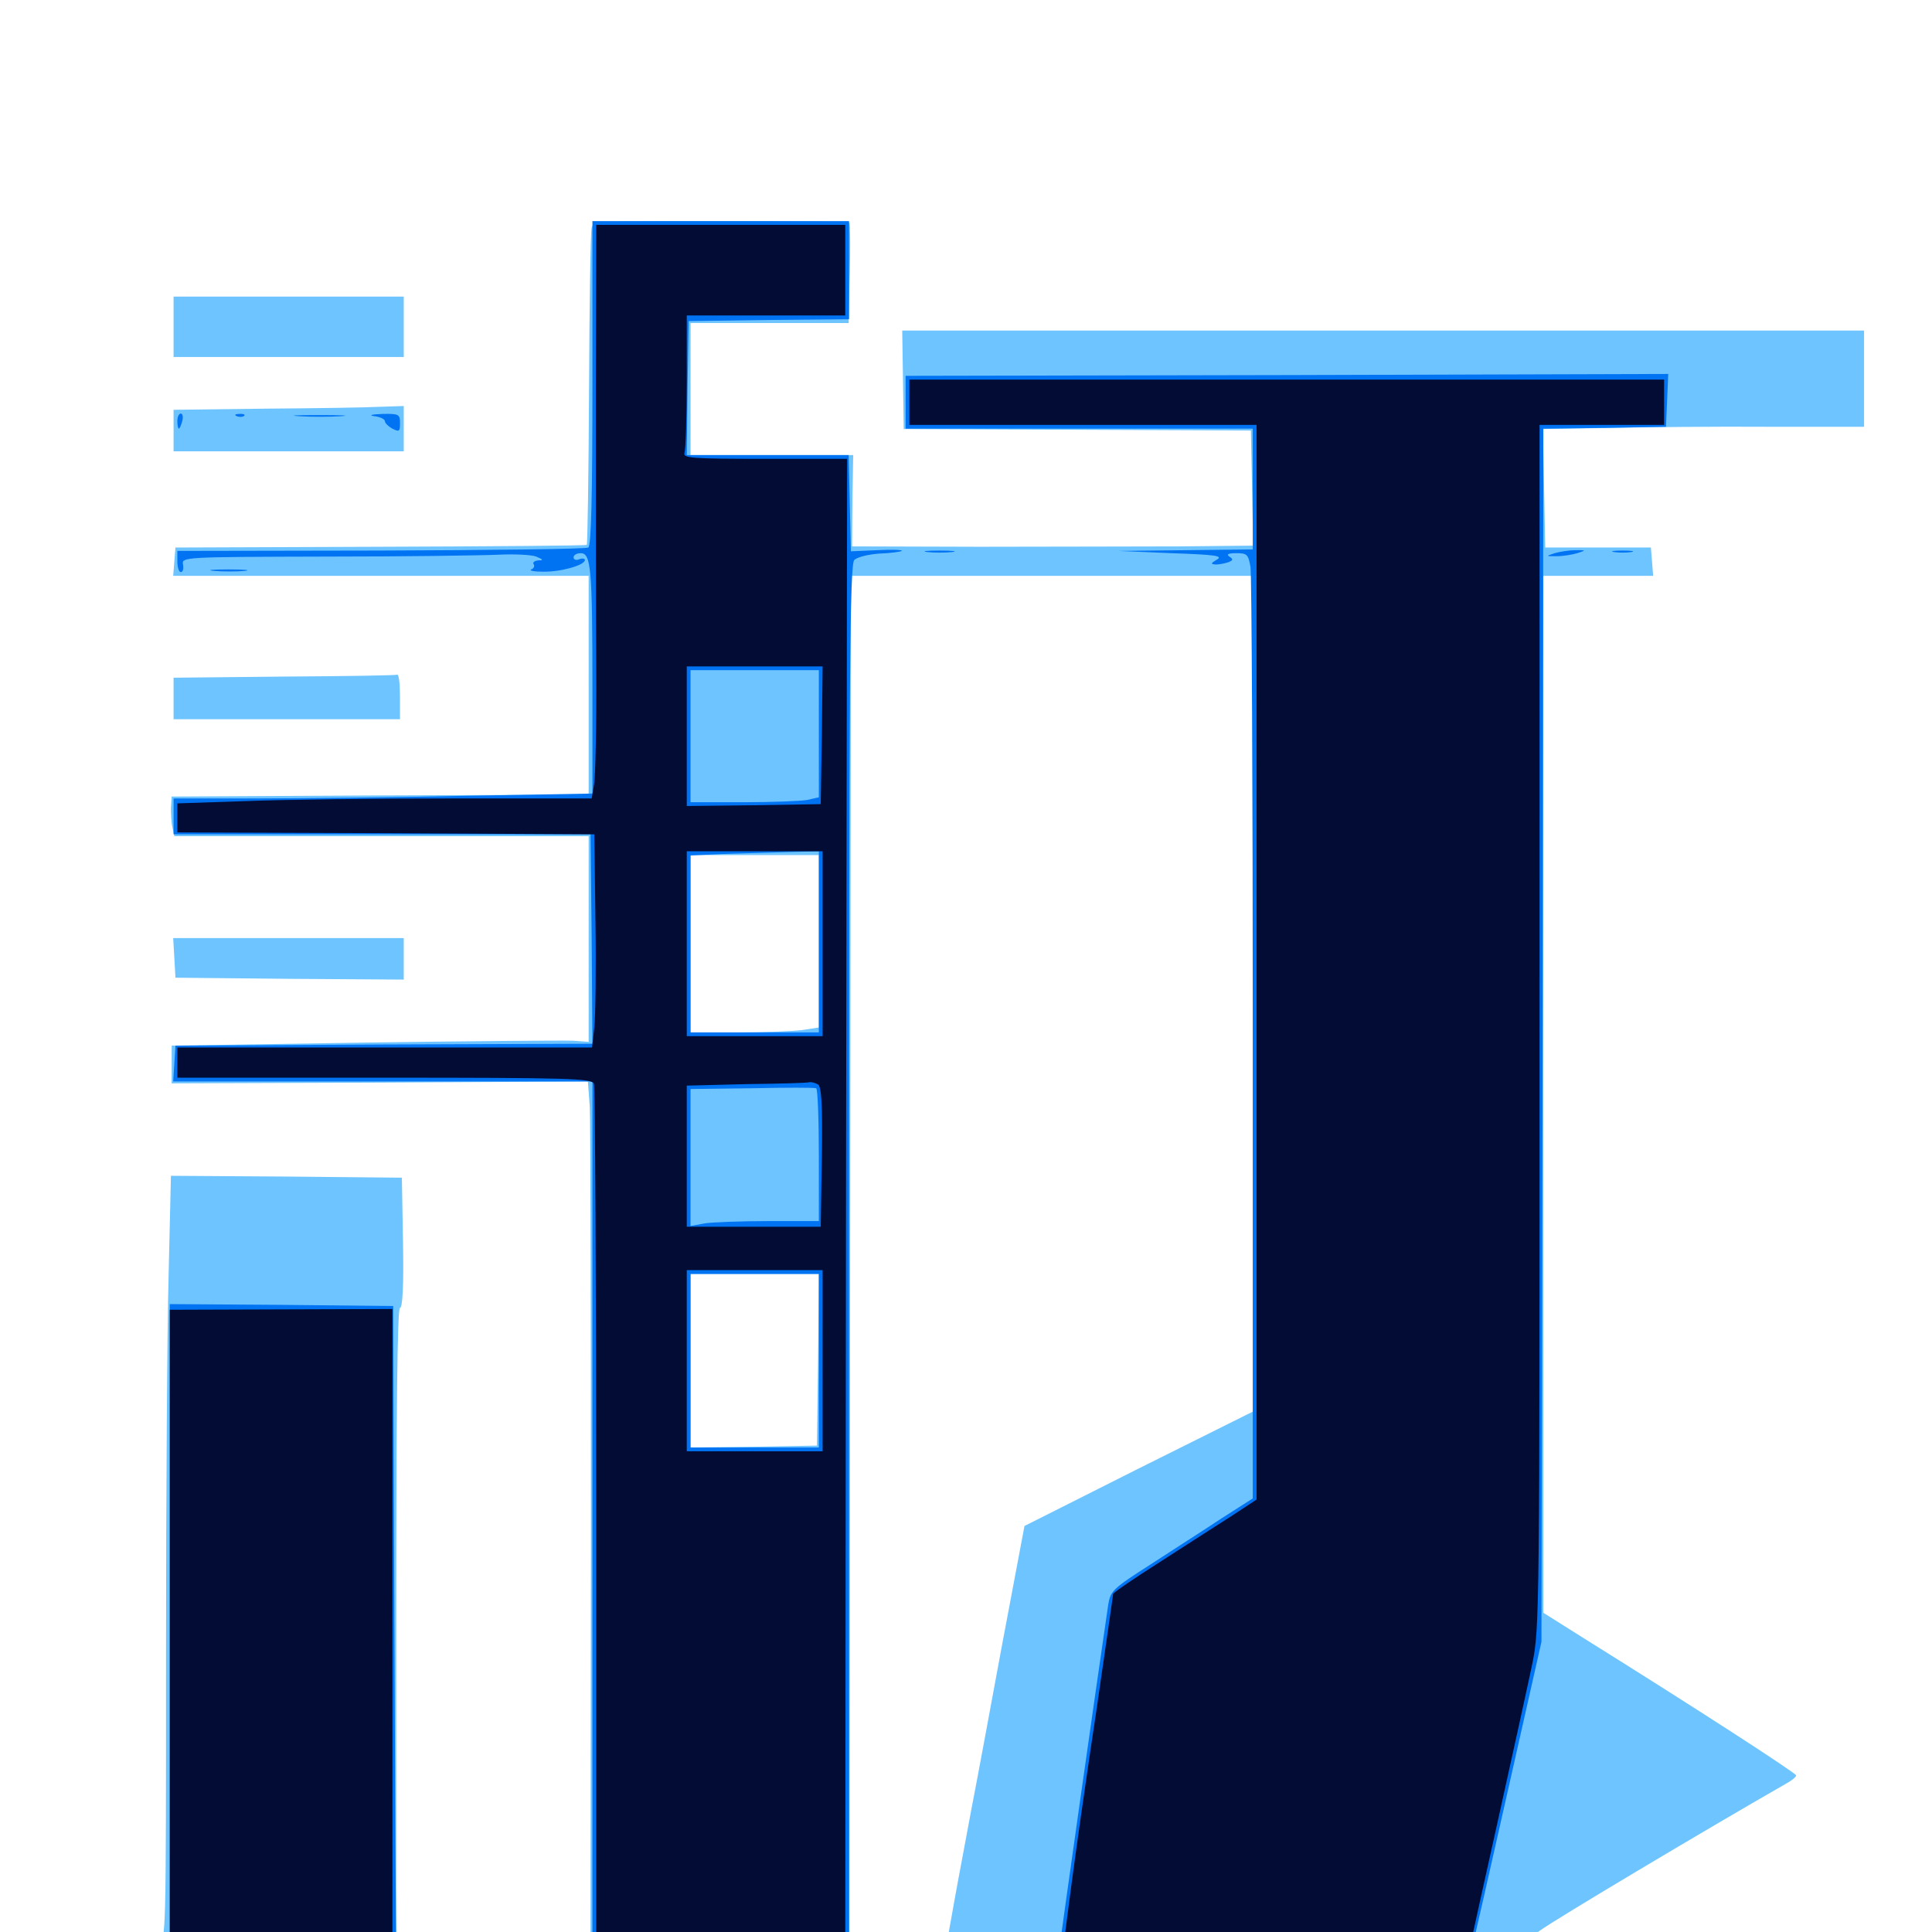 <svg xmlns="http://www.w3.org/2000/svg" viewBox="0 -1000 1000 1000">
	<path fill="#6dc4ff" d="M306.25 -882.227C305.664 -880.273 305.078 -842.773 304.883 -798.633C304.688 -754.688 304.102 -718.359 303.711 -717.969C303.32 -717.578 255.273 -717.188 196.875 -716.992L90.82 -716.602L90.234 -709.375L89.648 -701.953H197.07H304.688V-645.312V-588.672L196.875 -588.281L88.867 -587.695L88.477 -581.836C88.477 -578.711 88.672 -574.023 89.258 -571.68L90.234 -567.188H197.461H304.688V-513.867V-460.742L296.484 -461.328C291.797 -461.523 243.359 -461.133 188.477 -460.352L88.867 -458.789V-449.023V-439.258L196.68 -439.648L304.297 -440.234L305.273 -426.953C305.664 -419.727 305.859 -319.336 305.859 -203.906L305.664 6.055L255.469 6.641L205.078 7.031V-158.008C205.078 -269.336 205.664 -323.047 207.031 -323.047C208.398 -323.047 208.984 -334.766 208.594 -356.641L208.008 -390.43L148.242 -391.016L88.477 -391.406L87.305 -341.406C86.523 -313.672 85.938 -224.414 85.938 -142.969C85.938 3.711 85.938 5.078 82.031 5.078C78.906 5.078 78.125 6.445 78.125 10.938V16.797H426.367H873.047H971.68L972.266 11.914L972.852 7.031H879.492H786.133L796.875 -0.586C805.078 -6.641 885.156 -54.297 924.414 -76.758C927.344 -78.32 929.688 -80.273 929.688 -81.055C929.688 -82.227 877.539 -116.016 819.922 -151.953L798.828 -165.234V-433.594V-701.953H827.344H855.664L855.078 -709.375L854.492 -716.602H827.148H799.805L799.219 -747.266L798.633 -777.93L832.422 -778.516C850.977 -778.906 888.477 -779.297 915.625 -779.102H964.844V-804.102V-828.906H715.82H466.992L467.383 -803.516L467.773 -777.93L557.617 -777.539L647.461 -777.148L648.047 -747.461L648.633 -717.578L610.938 -717.188C590.234 -717.188 543.555 -716.992 507.031 -716.992L441.016 -717.188L441.211 -740.82L441.602 -764.453H399.609H357.422V-798.633V-832.812H398.242H439.258L439.844 -858.398C440.234 -872.461 440.039 -884.375 439.648 -884.766C439.258 -885.156 409.18 -885.547 372.852 -885.547C311.914 -885.547 307.031 -885.352 306.25 -882.227ZM648.438 -485.547V-269.336L589.258 -239.844L530.273 -210.156L518.75 -149.023C512.5 -115.234 505.469 -77.148 502.93 -64.258C500.586 -51.367 496.484 -30.078 494.141 -16.992L489.844 7.031H464.648H439.648L440.039 -347.461L440.43 -701.953H544.531H648.438ZM423.828 -512.695V-468.164L414.844 -466.797C409.766 -466.211 394.922 -465.625 381.641 -465.625H357.422V-511.523V-557.422H390.625H423.828ZM423.438 -296.289L422.852 -251.758L390.234 -251.172L357.422 -250.781V-295.703V-340.625H390.625H423.828ZM89.844 -830.859V-815.234H149.414H208.984V-830.859V-846.484H149.414H89.844ZM137.305 -788.477L89.844 -787.891V-777.148V-766.406H149.414H208.984V-778.125V-789.844L196.875 -789.453C190.039 -789.062 163.281 -788.672 137.305 -788.477ZM147.07 -649.805L89.844 -649.219V-638.477V-627.734H148.438H207.031V-639.453C207.031 -645.898 206.445 -650.977 205.664 -650.781C204.688 -650.391 178.32 -650 147.07 -649.805ZM90.234 -504.297L90.82 -493.945L150 -493.359L208.984 -492.969V-503.711V-514.453H149.219H89.648Z"/>
	<path fill="#0073f3" d="M306.641 -801.758C306.641 -744.531 306.055 -717.383 304.492 -716.602C303.516 -715.82 255.078 -715.234 197.07 -715.039L91.797 -714.844V-709.375C91.797 -706.445 92.578 -703.906 93.555 -703.906C94.727 -703.906 95.117 -705.664 94.727 -707.812C93.945 -711.719 95.117 -711.719 168.555 -711.914C209.57 -711.914 249.805 -712.5 258.008 -712.891C266.211 -713.281 275 -712.891 277.539 -711.914C281.25 -710.352 281.445 -709.961 278.711 -709.961C276.758 -709.766 275.586 -708.984 276.172 -708.008C276.953 -707.031 276.172 -705.664 275 -705.273C273.633 -704.688 276.367 -704.102 281.055 -704.102C290.039 -703.906 302.734 -707.422 302.734 -710.156C302.734 -710.938 301.367 -711.133 299.805 -710.547C298.242 -709.766 296.875 -710.352 296.875 -711.523C296.875 -712.695 298.438 -713.672 300.586 -713.672C305.859 -713.672 306.641 -706.055 306.641 -644.141V-589.258L240.82 -588.086C204.492 -587.305 155.664 -586.719 132.422 -586.719H89.844V-577.539V-568.164H197.656H305.664L306.25 -514.062L306.641 -459.766L198.828 -459.375L90.82 -458.789L90.234 -449.609L89.648 -440.234H198.047H306.641V-216.602V7.031H255.859C216.602 7.031 205.078 6.445 205.078 4.492C204.883 3.32 204.492 -71.289 204.102 -160.938L203.516 -324.023L145.703 -324.609L87.891 -325V-160.938V3.125L83.203 5.078C79.688 6.445 78.906 7.812 79.492 11.719L80.469 16.797H526.562H972.656V11.914V6.836L867.188 7.422C774.219 8.008 761.914 7.617 762.695 5.078C763.086 3.516 771.289 -32.227 780.664 -74.023L797.852 -150.195L798.438 -464.062L798.828 -778.125L830.664 -778.516L862.305 -779.102L862.891 -792.773L863.477 -806.445L666.016 -805.859L468.75 -805.469V-791.797V-778.125H558.594H648.438V-746.875V-715.625L613.867 -715.234L579.102 -714.844L606.445 -713.672C629.102 -712.891 633.203 -712.305 629.883 -710.352C626.562 -708.398 626.562 -708.008 629.297 -707.812C631.055 -707.812 633.984 -708.398 635.742 -708.984C638.281 -709.961 638.477 -710.547 636.328 -711.914C634.57 -713.086 635.742 -713.672 639.844 -713.672C645.508 -713.672 646.094 -713.086 647.266 -706.445C647.852 -702.344 648.438 -592.188 648.438 -461.719V-224.414L632.227 -214.062C623.438 -208.203 606.836 -197.656 595.508 -190.234C575.977 -177.734 574.805 -176.562 573.633 -169.531C567.773 -129.883 548.828 3.711 548.828 5.273C548.828 6.25 526.758 7.031 494.141 7.031H439.453V-350.195C439.453 -652.344 439.844 -708.008 442.188 -710.156C443.75 -711.719 449.609 -713.086 455.273 -713.477C461.133 -713.672 466.211 -714.453 466.797 -714.844C467.383 -715.43 461.523 -715.625 454.102 -715.234L440.43 -714.648L439.844 -739.648L439.258 -764.453H397.266H355.469L355.859 -799.219L356.445 -833.789L398.047 -834.375L439.453 -834.766V-860.156V-885.547H373.047H306.641ZM423.828 -620.117V-587.305L417.773 -585.938C414.453 -585.352 399.414 -584.766 384.57 -584.766H357.422V-618.945V-653.125H390.625H423.828ZM423.828 -512.5V-465.625H390.625H357.422V-511.523V-557.227L374.609 -558.008C383.984 -558.203 398.828 -558.789 407.812 -558.984L423.828 -559.375ZM423.828 -401.953V-367.969H398.047C383.789 -367.969 368.75 -367.383 364.844 -366.797L357.422 -365.43V-400.781V-436.328L389.258 -436.719C406.641 -437.109 421.484 -437.109 422.461 -436.719C423.242 -436.328 423.828 -420.703 423.828 -401.953ZM423.828 -295.703V-250.781H390.625H357.422V-295.703V-340.625H390.625H423.828ZM91.797 -782.031C91.797 -779.883 92.188 -778.125 92.578 -778.125C92.969 -778.125 93.75 -779.883 94.336 -782.031C94.922 -784.18 94.531 -785.938 93.555 -785.938C92.578 -785.938 91.797 -784.18 91.797 -782.031ZM122.656 -784.57C121.094 -785.156 121.68 -785.742 123.828 -785.742C125.977 -785.938 127.148 -785.352 126.367 -784.766C125.781 -784.18 124.023 -783.984 122.656 -784.57ZM154.883 -784.57C148.633 -784.961 153.32 -785.156 165.039 -785.156C176.953 -785.156 182.031 -784.961 176.367 -784.57C170.703 -784.18 161.133 -784.18 154.883 -784.57ZM193.945 -784.57C196.875 -784.18 199.219 -783.008 199.219 -782.031C199.219 -781.055 200.977 -779.297 203.125 -778.125C206.641 -776.367 207.031 -776.562 207.031 -781.055C207.031 -785.547 206.445 -785.938 197.852 -785.742C191.992 -785.547 190.625 -784.961 193.945 -784.57ZM480.078 -714.258C476.562 -714.648 479.297 -715.039 486.328 -715.039C493.359 -715.039 496.094 -714.648 492.773 -714.258C489.258 -713.867 483.398 -713.867 480.078 -714.258ZM804.688 -713.672C800 -712.109 800 -712.109 805.664 -712.109C808.984 -712.109 813.672 -712.891 816.406 -713.672C821.094 -715.234 821.094 -715.234 815.43 -715.234C812.305 -715.234 807.422 -714.453 804.688 -713.672ZM835.547 -714.258C833.008 -714.648 834.961 -715.039 839.844 -715.039C844.727 -715.039 846.68 -714.648 844.336 -714.258C841.797 -713.867 837.891 -713.867 835.547 -714.258ZM110.938 -704.492C106.25 -704.883 109.57 -705.273 118.164 -705.273C126.758 -705.273 130.469 -704.883 126.562 -704.492C122.461 -704.102 115.43 -704.102 110.938 -704.492Z"/>
	<path fill="#020c35" d="M308.398 -796.289C308.398 -748.047 308.398 -684.375 308.594 -654.688C308.789 -624.805 308.203 -597.461 307.422 -593.555L306.25 -586.719H234.375C194.922 -586.719 146.68 -586.133 127.344 -585.352L91.797 -584.18V-576.758V-569.141L199.805 -568.75L307.617 -568.164L308.203 -523.242C308.594 -498.633 308.203 -473.633 307.617 -468.164L306.445 -457.812H199.023H91.797V-450V-442.188H199.023C294.922 -442.188 306.25 -441.797 307.422 -439.062C308.008 -437.305 308.594 -335.938 308.594 -213.477V8.984H255.859H203.125V-156.641V-322.461L145.508 -322.266L87.891 -322.07V-157.617V7.031H83.789C81.055 7.031 80.078 8.008 80.469 10.352C81.055 13.672 104.102 13.867 525.977 14.453C923.633 14.844 970.703 14.453 970.703 11.914C970.703 9.18 958.594 8.984 865.82 8.984C781.055 9.18 760.742 8.594 761.133 6.641C761.328 5.273 767.773 -23.828 775.391 -58.008C783.008 -92.383 791.016 -128.711 793.164 -139.062C796.875 -157.227 796.875 -166.797 796.875 -468.945V-780.078H829.102H861.328V-791.797V-803.516H666.016H470.703V-791.797V-780.078H560.547H650.391V-501.953V-223.828L637.305 -215.234C629.883 -210.547 613.281 -199.805 600.195 -191.406C586.914 -183.008 576.172 -175.586 576.172 -175C576.172 -174.609 572.266 -147.656 567.578 -115.234C562.695 -83.008 556.836 -41.797 554.492 -23.828L550.195 8.984H493.75H437.5L437.891 -376.758L438.477 -762.5H395.703C357.617 -762.5 353.32 -762.891 354.297 -765.625C354.883 -767.383 355.469 -783.984 355.469 -802.734V-836.719H396.484H437.5V-860.156V-883.594H373.047H308.594ZM425.391 -619.531L424.805 -583.789L390.234 -583.203L355.469 -582.812V-618.945V-655.078H390.625H425.781ZM425.781 -511.523V-463.672H390.625H355.469V-511.523V-559.375H390.625H425.781ZM423.438 -438.672C425.195 -437.305 425.781 -428.516 425.391 -400.977L424.805 -365.039H390.234H355.469V-401.562V-438.086L386.328 -438.867C403.125 -439.062 417.969 -439.453 418.945 -439.844C420.117 -440.039 422.07 -439.453 423.438 -438.672ZM425.781 -295.703V-248.828H390.625H355.469V-295.703V-342.578H390.625H425.781Z"/>
</svg>
